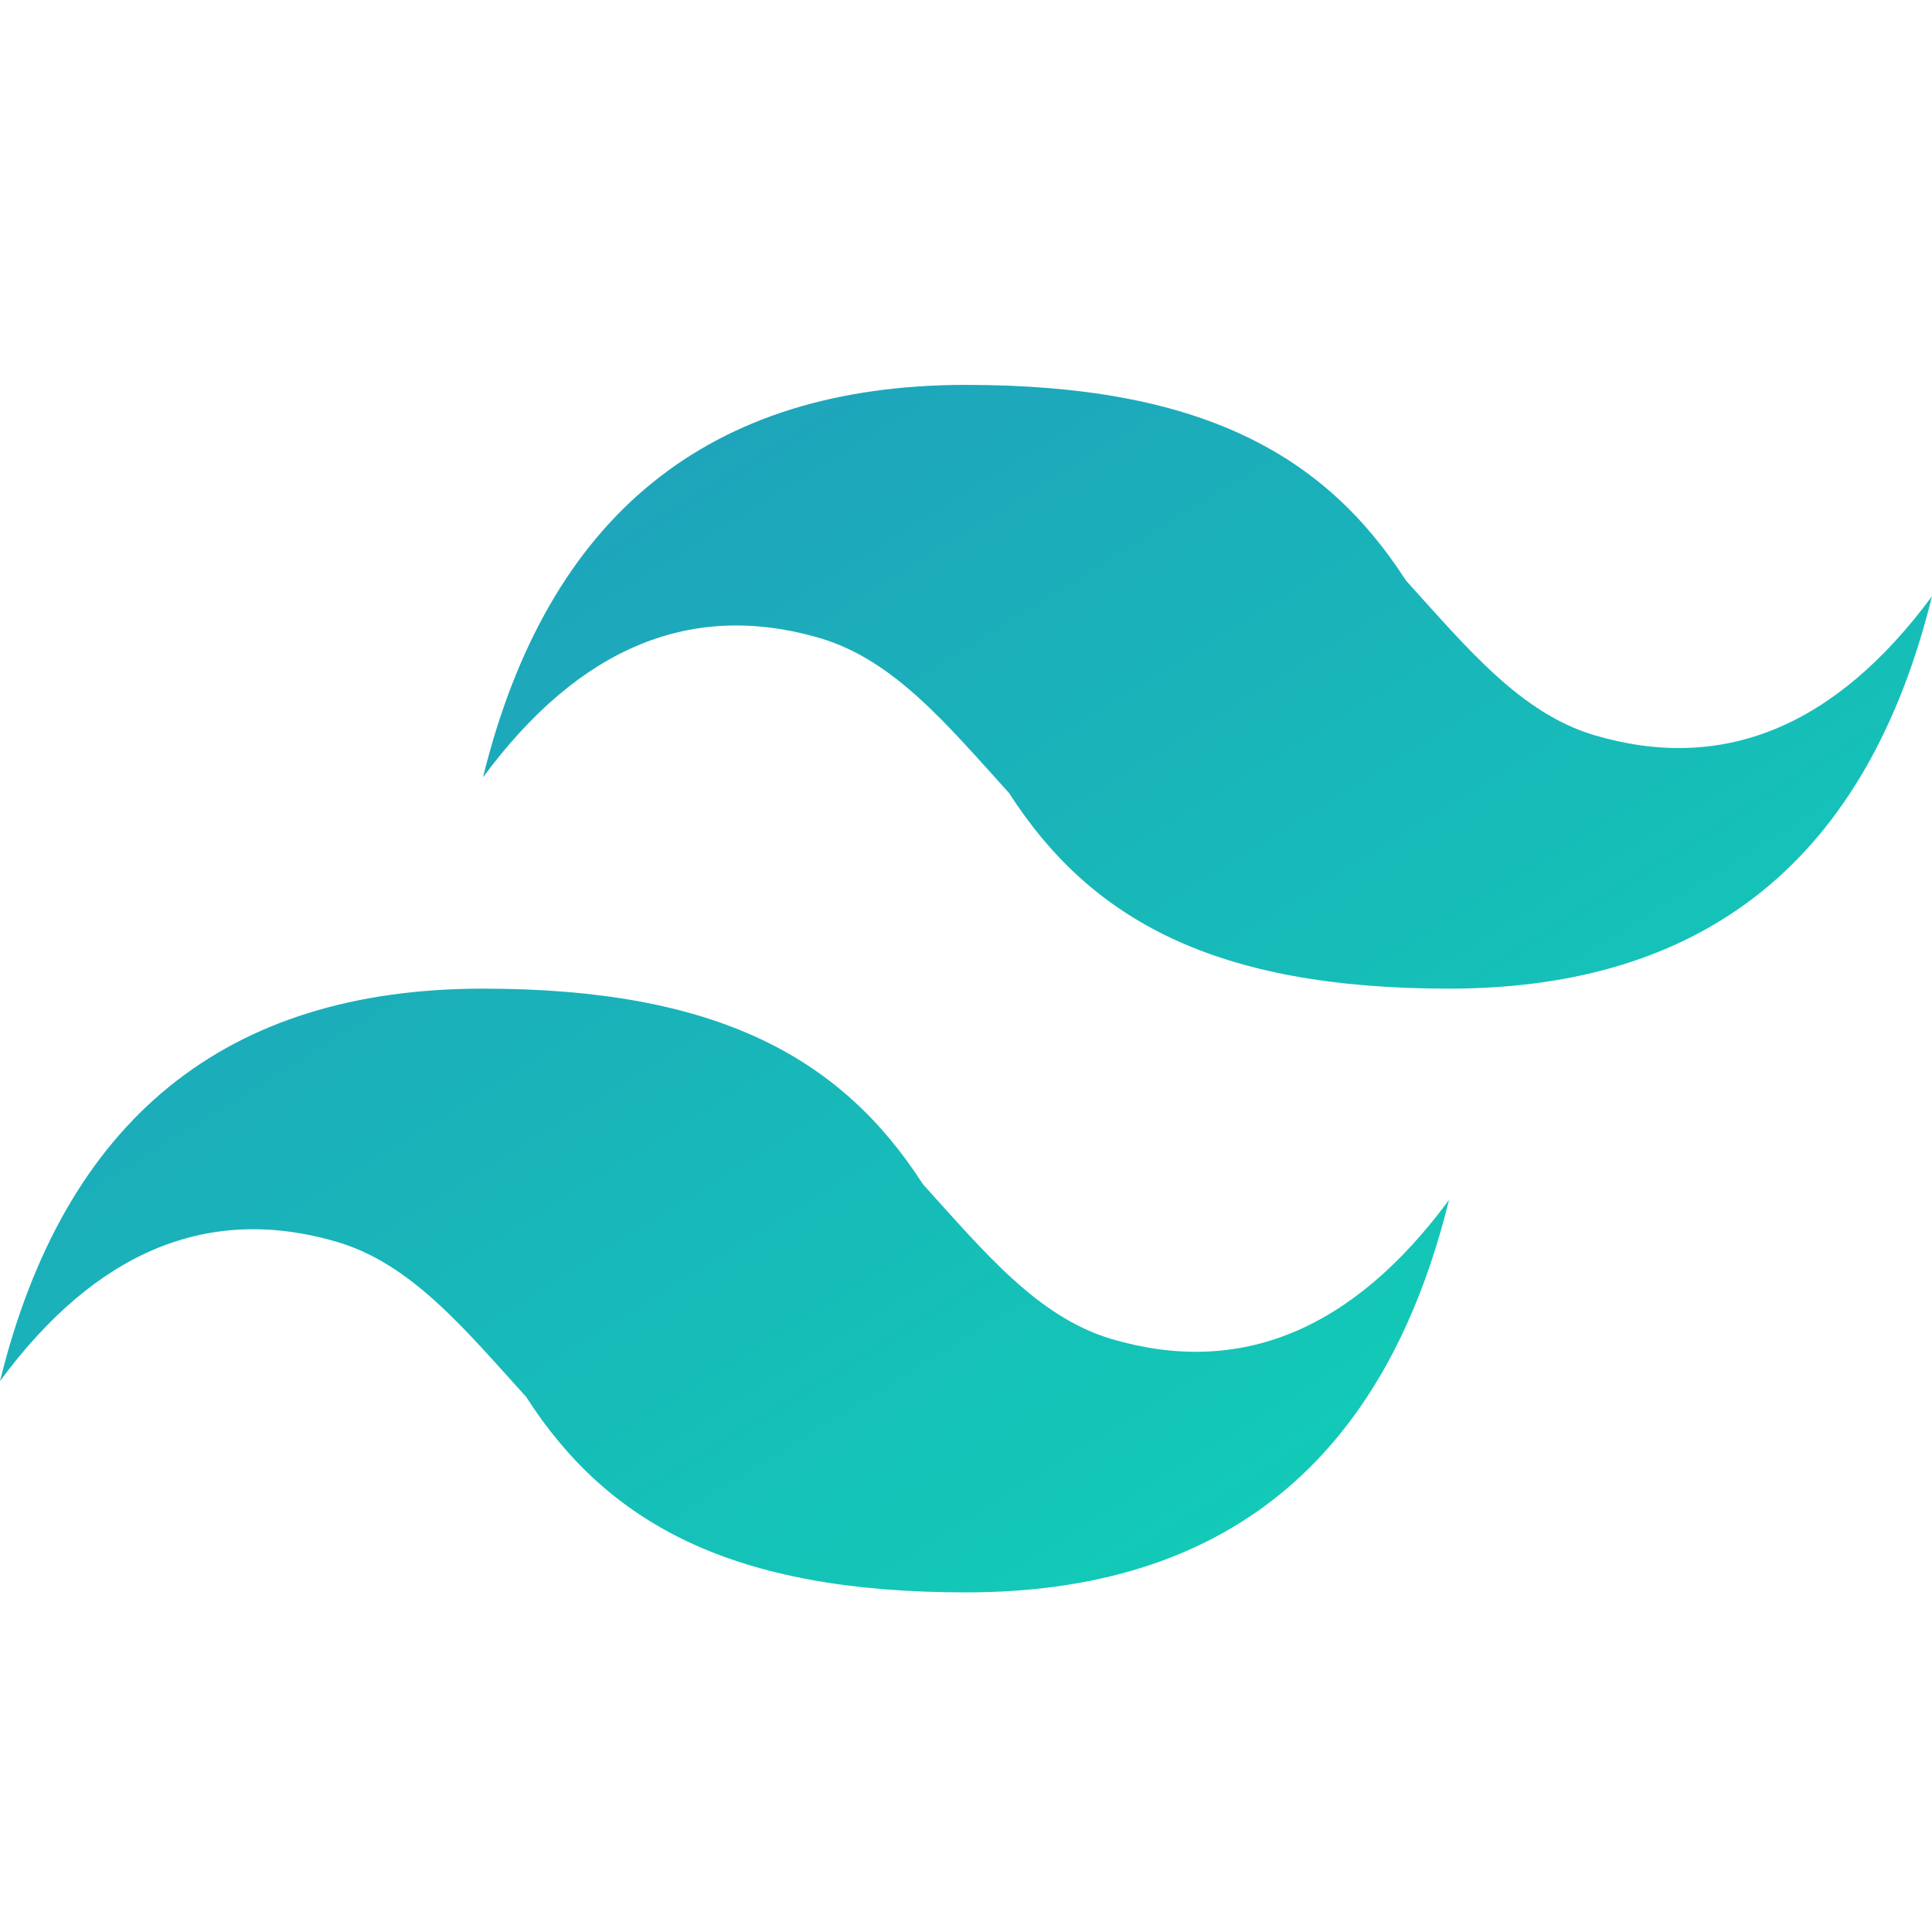 <svg xmlns="http://www.w3.org/2000/svg" viewBox="0 0 256 154" width="200" height="200" role="img" aria-label="Tailwind CSS logo">
  <defs>
    <linearGradient x1="0%" y1="0%" x2="100%" y2="100%" id="tailwind-gradient">
      <stop offset="0%" stop-color="#2298BD"/>
      <stop offset="100%" stop-color="#0ED7B5"/>
    </linearGradient>
  </defs>
  <path fill="url(#tailwind-gradient)" d="M128 0C93.867 0 72.533 17.333 64 52c12.8-17.333 27.733-23.467 44.8-18.4 9.732 2.933 16.706 11.427 24.906 20.48C144.533 70.933 161.067 80 192 80c34.133 0 55.467-17.333 64-52-12.8 17.333-27.733 23.467-44.8 18.4-9.732-2.933-16.706-11.427-24.906-20.48C175.467 9.067 158.933 0 128 0zM64 80c-34.133 0-55.467 17.333-64 52 12.8-17.333 27.733-23.467 44.8-18.4 9.732 2.933 16.706 11.427 24.906 20.48C80.533 150.933 97.067 160 128 160c34.133 0 55.467-17.333 64-52-12.8 17.333-27.733 23.467-44.8 18.4-9.732-2.933-16.706-11.427-24.906-20.48C111.467 89.067 94.933 80 64 80z"/>
</svg>